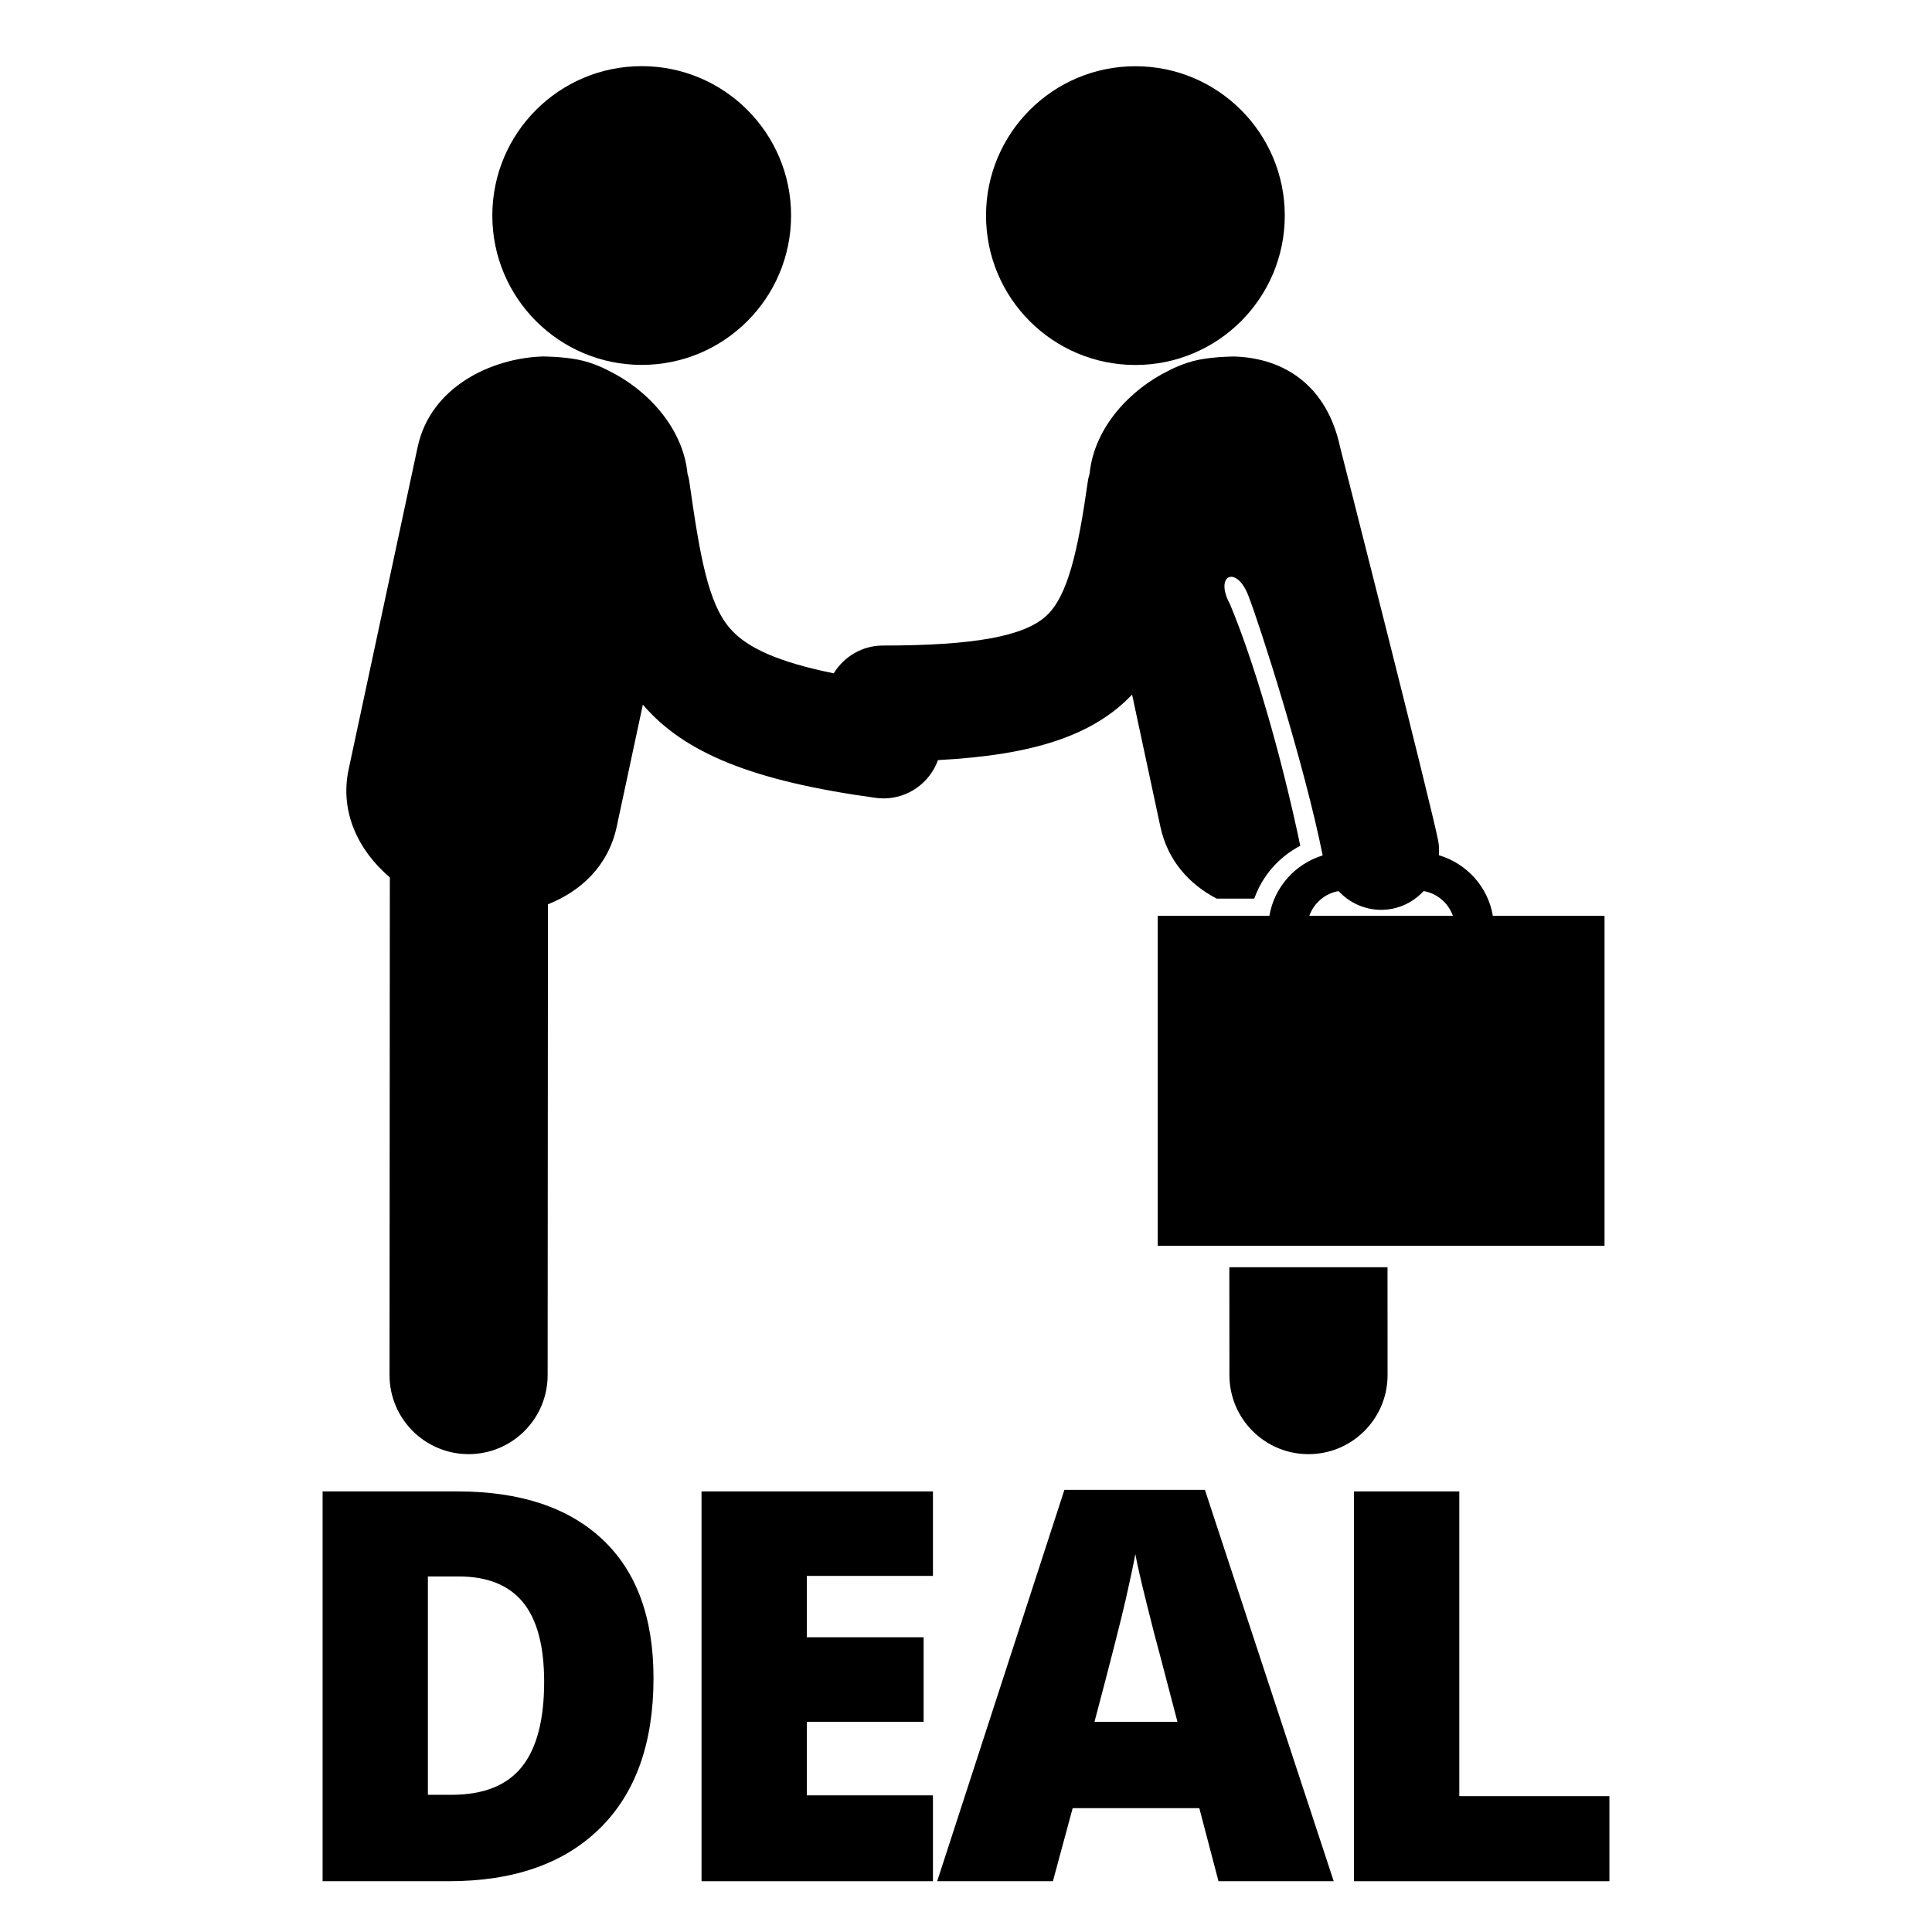 <?xml version="1.0" encoding="utf-8"?>
<!-- Generator: Adobe Illustrator 16.0.0, SVG Export Plug-In . SVG Version: 6.00 Build 0)  -->
<!DOCTYPE svg PUBLIC "-//W3C//DTD SVG 1.1//EN" "http://www.w3.org/Graphics/SVG/1.1/DTD/svg11.dtd">
<svg version="1.1" id="Layer_3" xmlns="http://www.w3.org/2000/svg" xmlns:xlink="http://www.w3.org/1999/xlink" x="0px" y="0px"
	 width="126px" height="126px" viewBox="0 0 126 126" enable-background="new 0 0 126 126" xml:space="preserve">
<g>
	<path d="M29.838,97.266h-8.799v25.422h8.225c4.232,0,7.516-1.146,9.852-3.443c2.336-2.292,3.504-5.562,3.504-9.807
		c0-3.939-1.109-6.956-3.33-9.043C37.068,98.31,33.92,97.266,29.838,97.266z M34.027,115.238c-0.973,1.209-2.502,1.815-4.59,1.815
		h-1.531v-14.241h2c1.881,0,3.279,0.563,4.201,1.686c0.92,1.125,1.381,2.853,1.381,5.181
		C35.488,112.172,35.002,114.025,34.027,115.238z"/>
	<polygon points="45.752,122.688 60.844,122.688 60.844,117.088 52.619,117.088 52.619,112.29 60.236,112.29 60.236,106.778 
		52.619,106.778 52.619,102.776 60.844,102.776 60.844,97.266 45.752,97.266 	"/>
	<path d="M69.418,97.163l-8.297,25.524h7.547l1.289-4.765h8.258l1.252,4.765h7.514l-8.4-25.524H69.418z M71.381,112.29
		c1.055-3.985,1.736-6.661,2.045-8.017c0.307-1.355,0.512-2.33,0.617-2.919c0.117,0.634,0.355,1.689,0.723,3.161
		c0.363,1.473,0.674,2.671,0.93,3.601l1.094,4.174H71.381z"/>
	<polygon points="95.172,117.14 95.172,97.266 88.305,97.266 88.305,122.688 104.961,122.688 104.961,117.14 	"/>
	<circle cx="41.85" cy="14.056" r="9.742"/>
	<circle cx="74.048" cy="14.061" r="9.742"/>
	<path d="M80.174,82.646l0.006,7.035c0,2.85,2.309,5.155,5.156,5.155h0.006c2.846-0.002,5.154-2.312,5.152-5.161l-0.004-7.029
		H80.174z"/>
	<path d="M25.424,57.223l-0.02,32.451c-0.004,2.85,2.307,5.159,5.154,5.161c0,0,0,0,0.004,0c2.846,0,5.154-2.308,5.154-5.155
		l0.02-30.703c2.131-0.848,3.934-2.493,4.484-5.061l1.705-7.96c2.713,3.168,7.195,4.983,15.186,6.078
		c0.172,0.022,0.346,0.036,0.518,0.036c1.594,0,3.006-1.013,3.543-2.498c6.256-0.329,10.135-1.617,12.66-4.272l1.846,8.62
		c0.48,2.23,1.904,3.762,3.668,4.684h2.455c0.527-1.485,1.594-2.713,3-3.443c-1.279-6.104-3.057-12.105-4.582-15.751
		c-1.041-1.913,0.41-2.574,1.186-0.587s3.672,11.044,4.857,16.965c-1.789,0.551-3.158,2.061-3.475,3.939h-7.283v21.518h29.139
		V59.727h-7.283c-0.318-1.896-1.709-3.412-3.518-3.953c0.02-0.312,0.014-0.627-0.049-0.95c-0.482-2.462-6.398-25.678-6.398-25.678
		c-0.84-3.916-3.551-5.798-6.924-5.896l-0.029,0.002c0,0-1.189,0.006-2.213,0.201c-1.074,0.205-2.012,0.721-2.012,0.721
		c-2.486,1.207-4.863,3.697-5.156,6.723c-0.039,0.146-0.086,0.287-0.107,0.441c-0.656,4.62-1.316,7.55-2.732,8.841
		c-1.459,1.326-4.738,1.921-10.635,1.921c-1.365,0-2.549,0.73-3.215,1.813c-3.557-0.724-5.658-1.647-6.766-2.931
		c-1.439-1.664-1.965-4.756-2.66-9.645c-0.023-0.156-0.07-0.298-0.109-0.443c-0.291-3.023-2.668-5.516-5.154-6.723
		c0,0-0.939-0.518-2.012-0.721c-1.027-0.197-2.215-0.201-2.215-0.201l-0.029-0.002c-3.373,0.098-7.344,1.978-8.186,5.894
		l-4.502,21.027C22.137,52.979,23.393,55.491,25.424,57.223z M90.072,59.338c0.238,0,0.484-0.023,0.73-0.071
		c0.818-0.163,1.518-0.583,2.045-1.155c0.887,0.155,1.609,0.783,1.908,1.615h-9.365c0.299-0.832,1.02-1.46,1.908-1.611
		C88.002,58.873,89,59.338,90.072,59.338z"/>
</g>
</svg>
